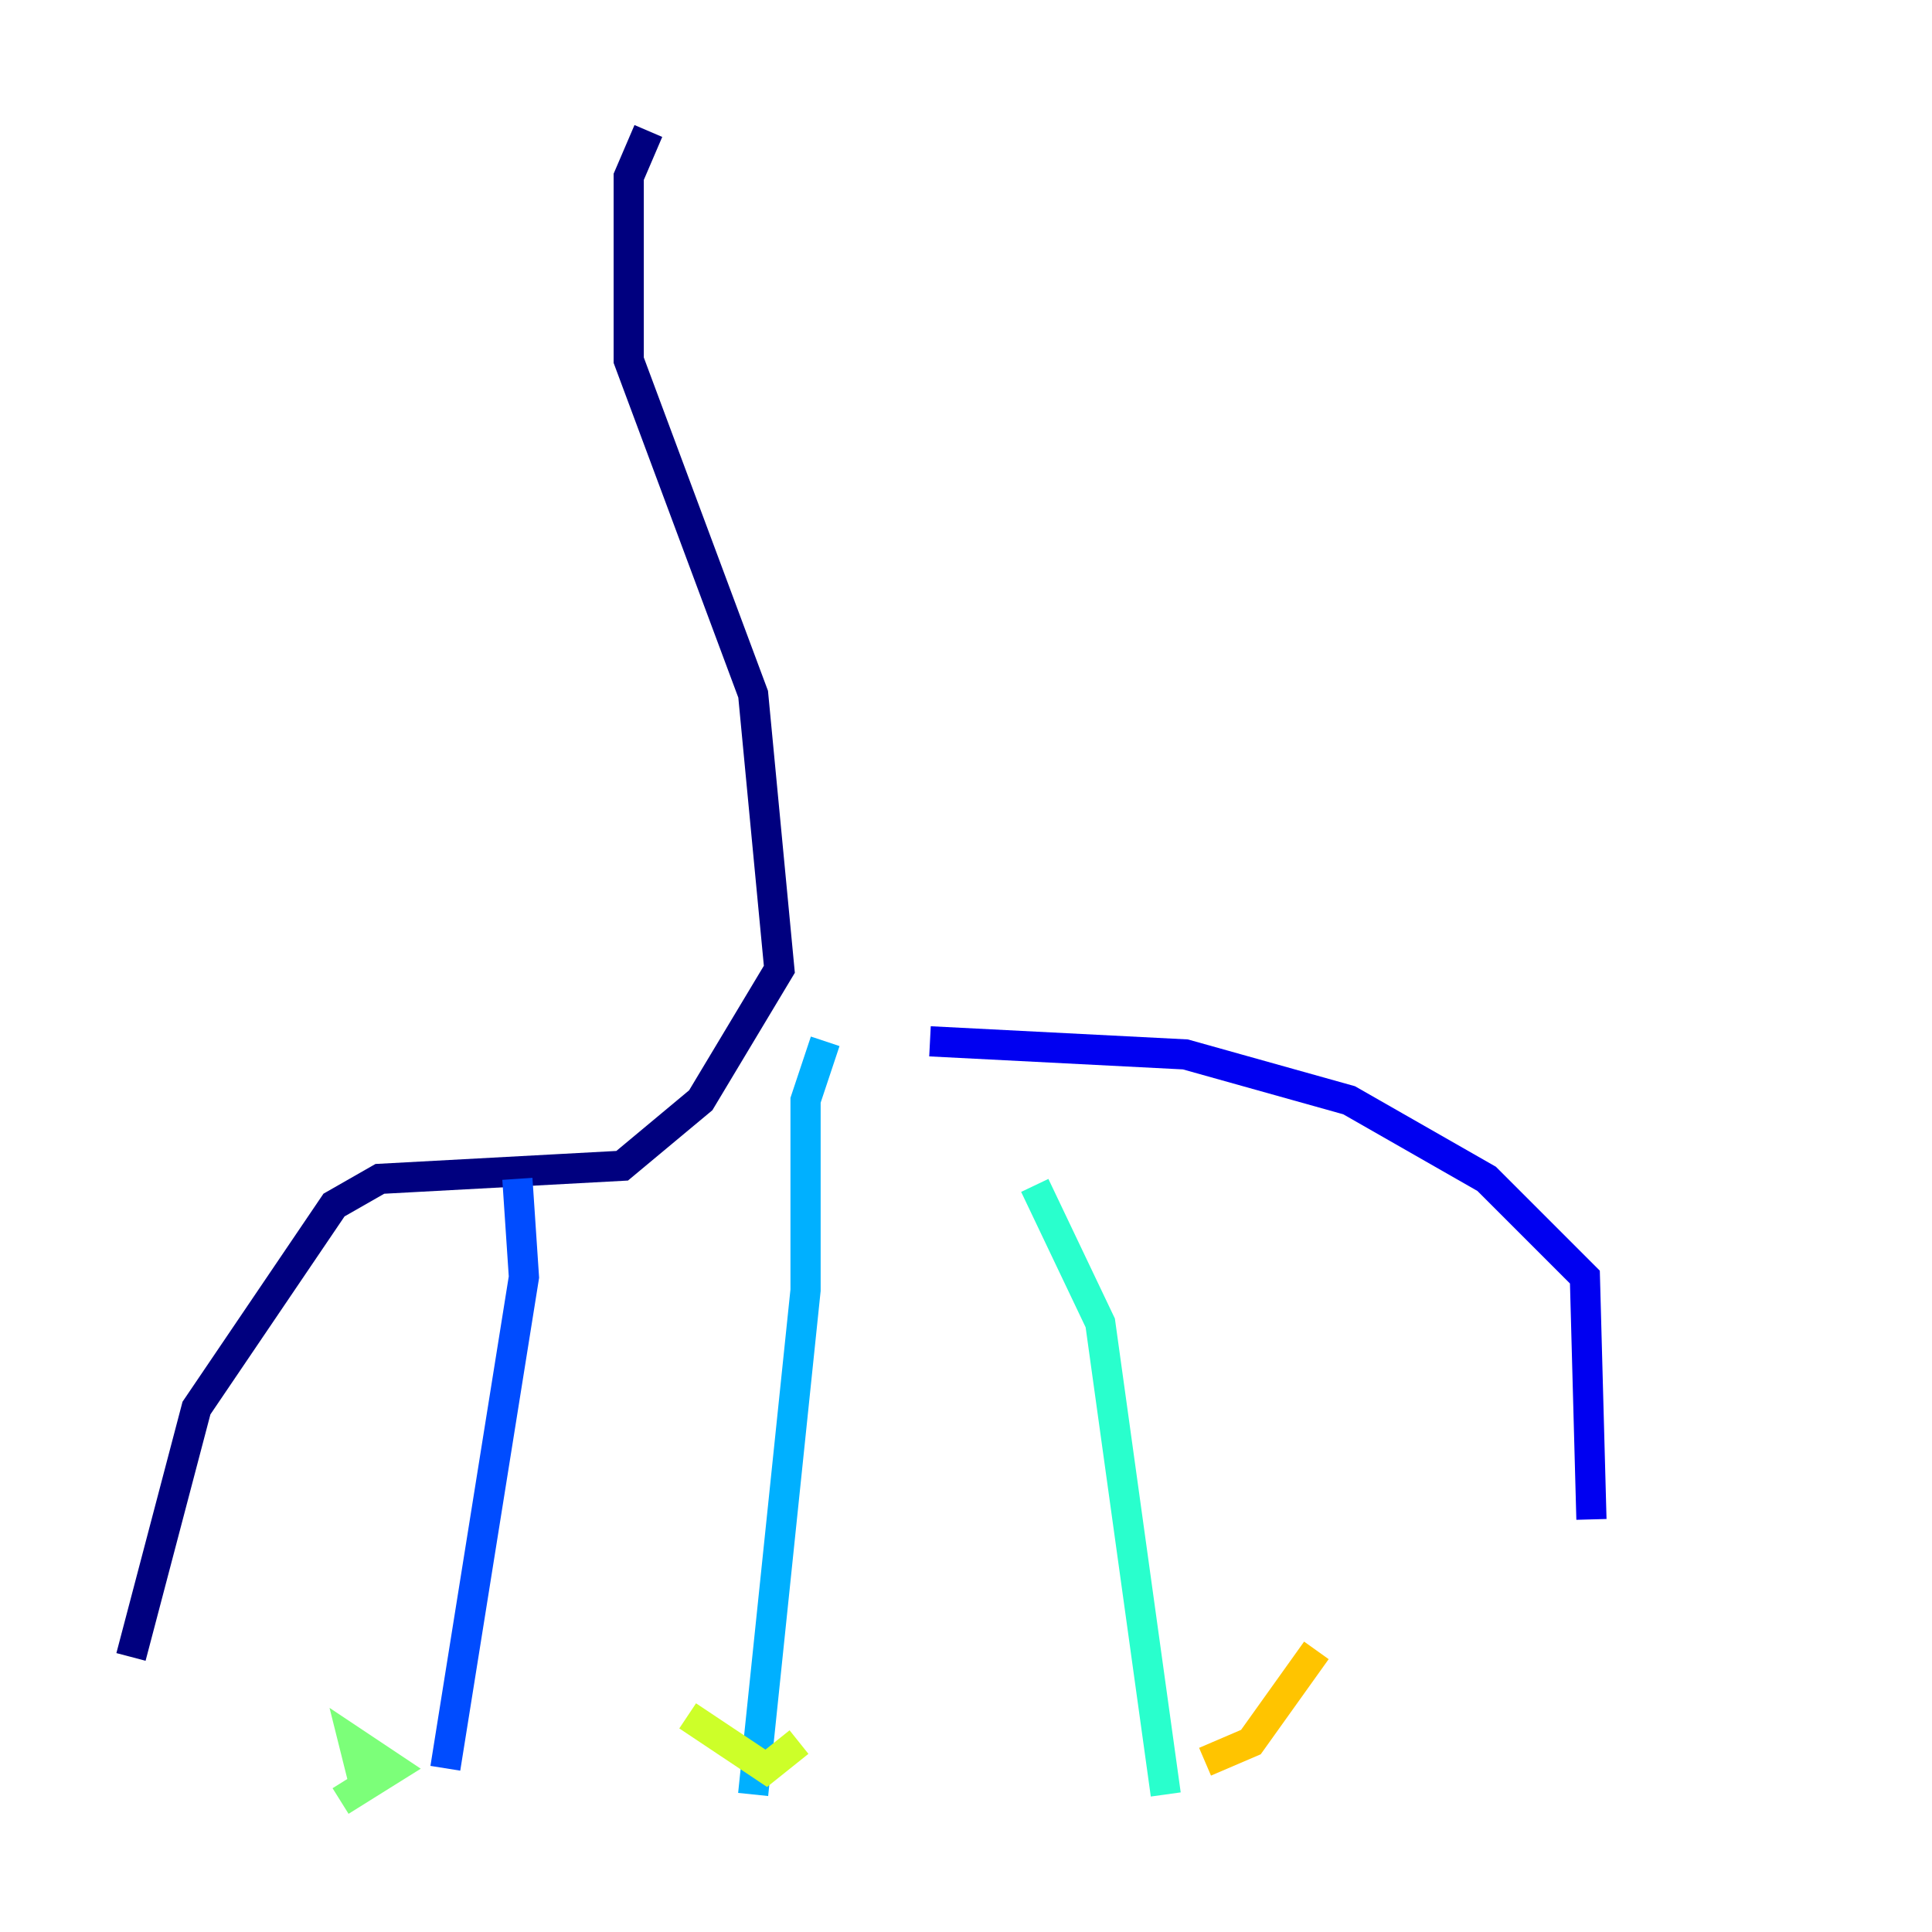 <?xml version="1.0" encoding="utf-8" ?>
<svg baseProfile="tiny" height="128" version="1.2" viewBox="0,0,128,128" width="128" xmlns="http://www.w3.org/2000/svg" xmlns:ev="http://www.w3.org/2001/xml-events" xmlns:xlink="http://www.w3.org/1999/xlink"><defs /><polyline fill="none" points="42.956,8.678 41.654,11.715 41.654,23.864 49.898,45.993 51.634,64.217 46.427,72.895 41.22,77.234 25.166,78.102 22.129,79.837 13.017,93.288 8.678,109.776" stroke="#00007f" stroke-width="2" /><polyline fill="none" points="61.614,68.99 78.536,69.858 89.383,72.895 98.495,78.102 105.003,84.61 105.437,100.664" stroke="#0000f1" stroke-width="2" /><polyline fill="none" points="34.278,78.102 34.712,84.61 29.505,117.153" stroke="#004cff" stroke-width="2" /><polyline fill="none" points="54.671,68.99 53.37,72.895 53.37,85.478 49.898,118.888" stroke="#00b0ff" stroke-width="2" /><polyline fill="none" points="68.556,78.536 72.895,87.647 77.234,118.888" stroke="#29ffcd" stroke-width="2" /><polyline fill="none" points="22.563,119.322 26.034,117.153 23.43,115.417 24.298,118.888" stroke="#7cff79" stroke-width="2" /><polyline fill="none" points="45.559,113.681 50.766,117.153 52.936,115.417" stroke="#cdff29" stroke-width="2" /><polyline fill="none" points="79.837,116.719 82.875,115.417 87.214,109.342" stroke="#ffc400" stroke-width="2" /><polyline fill="none" points="109.776,98.929 109.776,98.929" stroke="#ff6700" stroke-width="2" /><polyline fill="none" points="109.342,101.532 109.342,101.532" stroke="#f10700" stroke-width="2" /><polyline fill="none" points="10.848,109.342 10.848,109.342" stroke="#7f0000" stroke-width="2" /></svg>